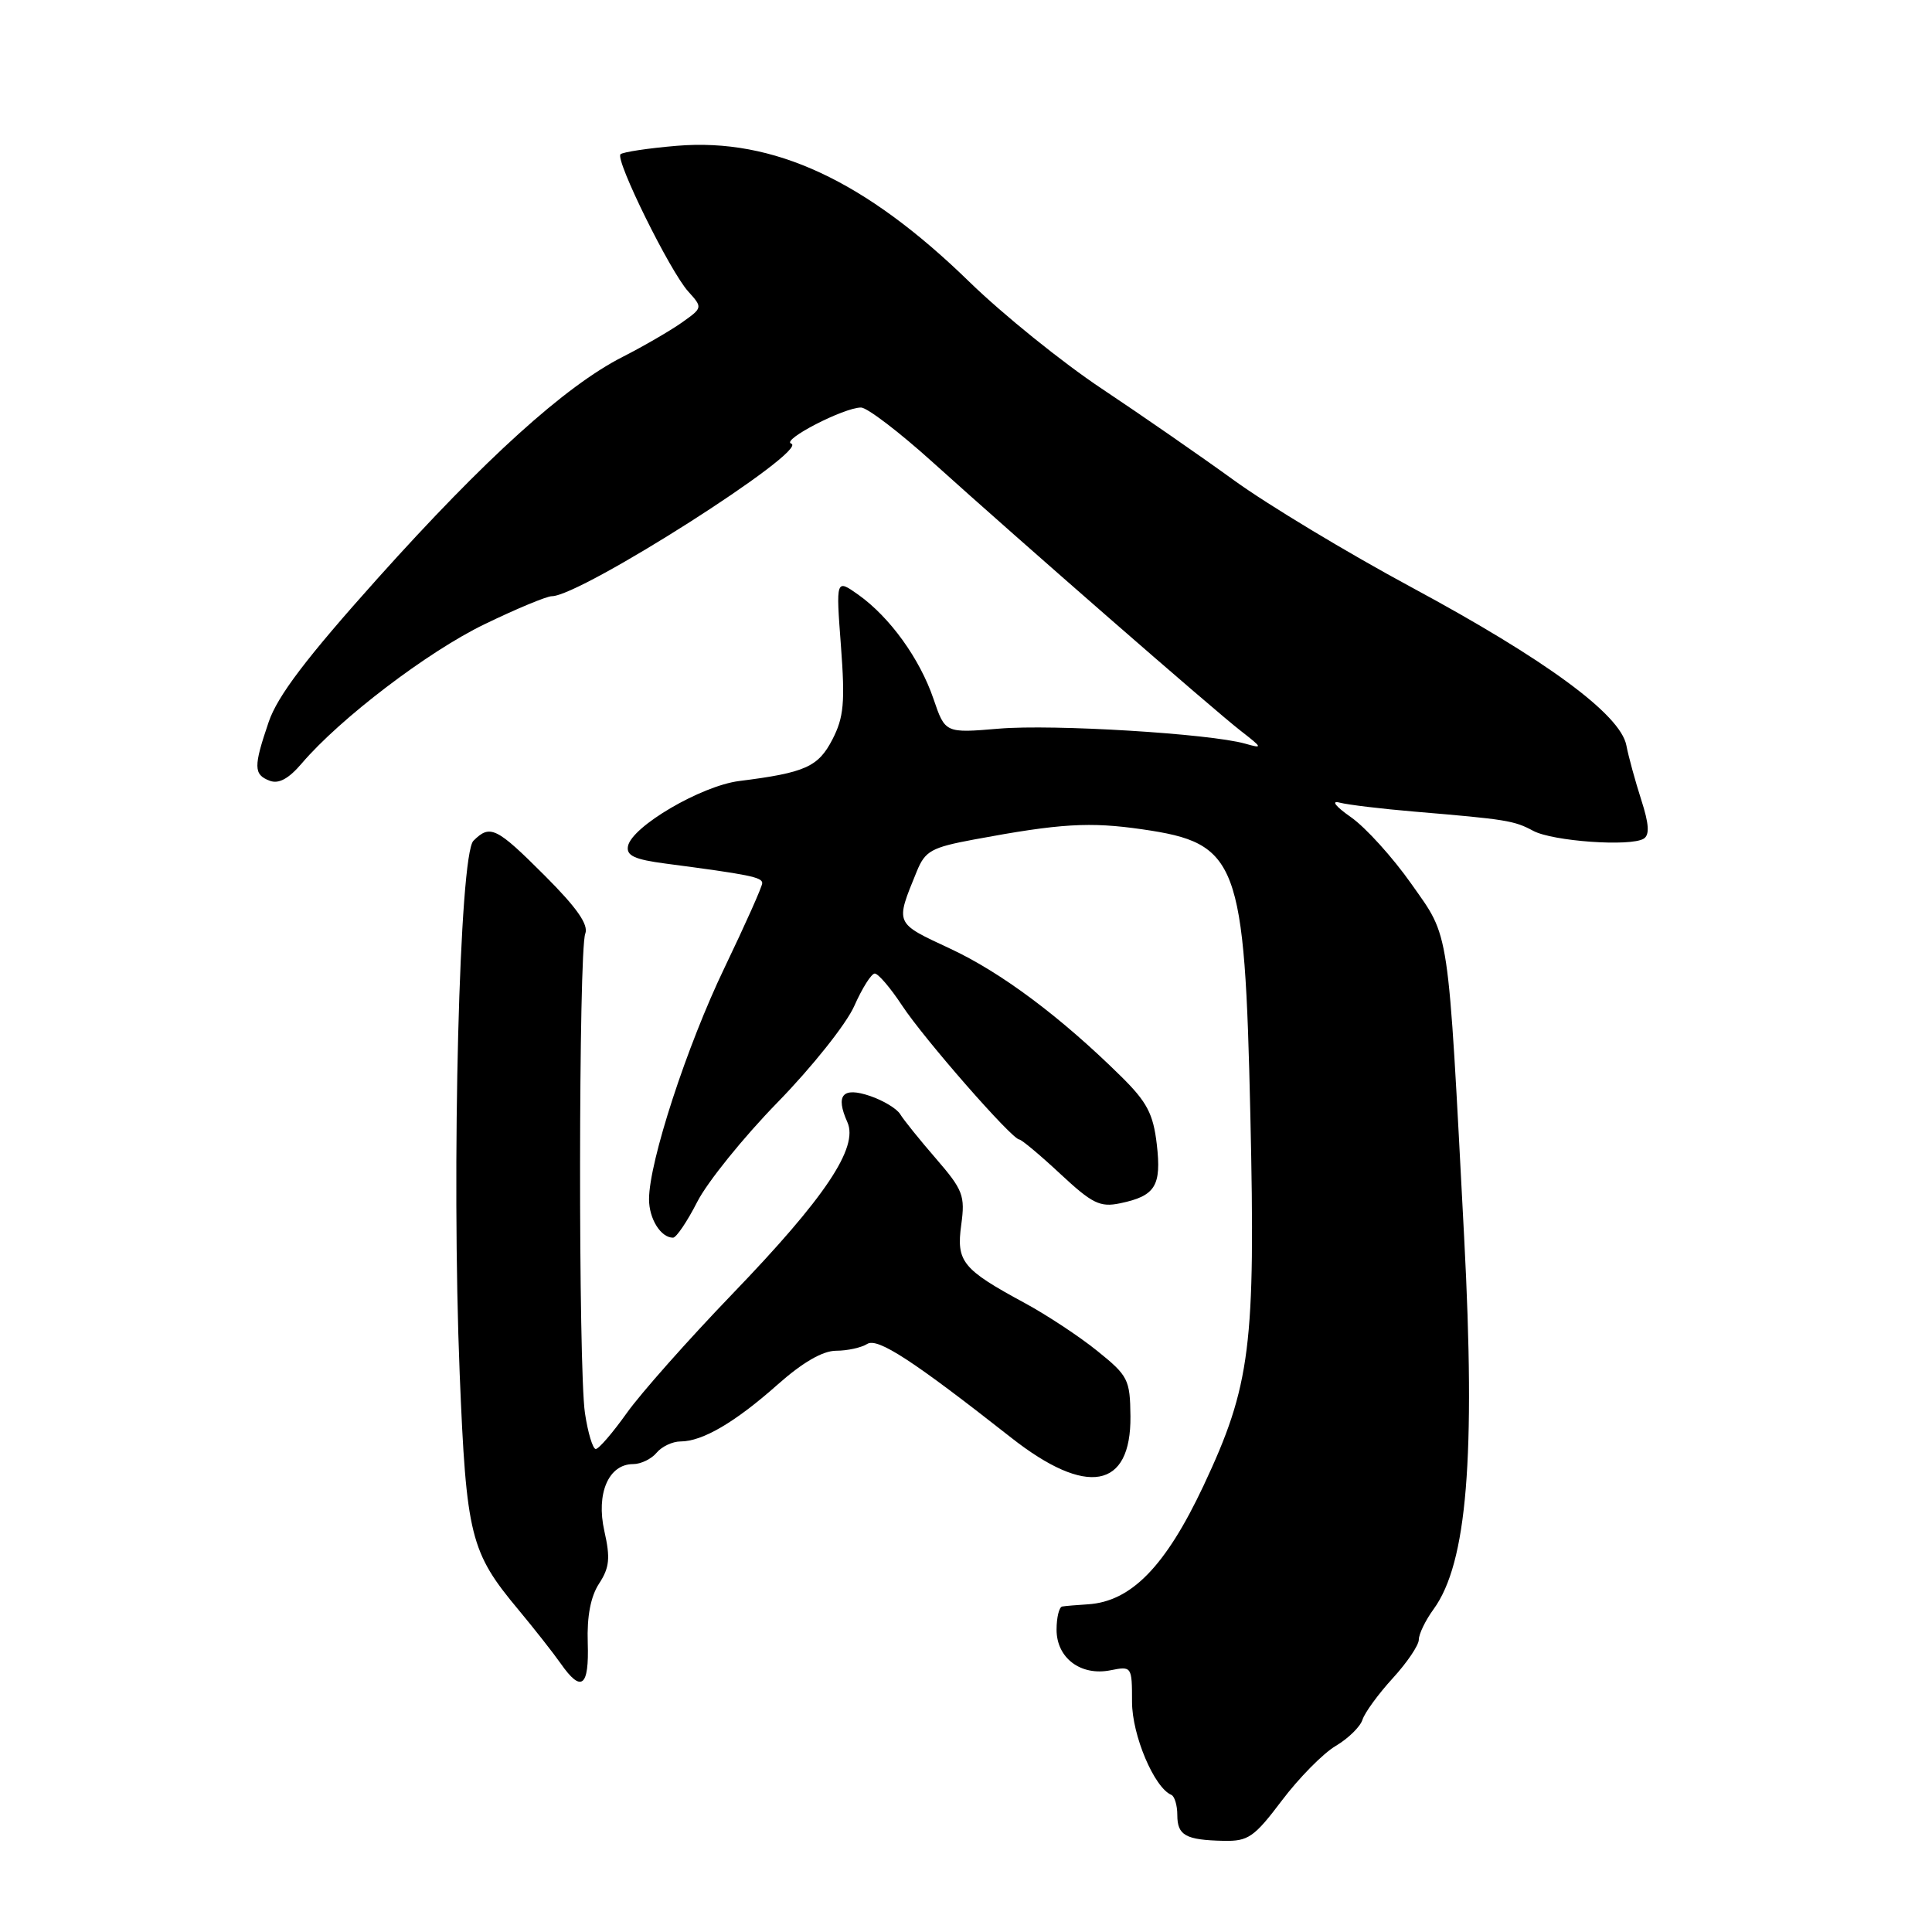 <?xml version="1.0" encoding="UTF-8" standalone="no"?>
<!DOCTYPE svg PUBLIC "-//W3C//DTD SVG 1.1//EN" "http://www.w3.org/Graphics/SVG/1.1/DTD/svg11.dtd" >
<svg xmlns="http://www.w3.org/2000/svg" xmlns:xlink="http://www.w3.org/1999/xlink" version="1.1" viewBox="0 0 256 256">
 <g >
 <path fill="currentColor"
d=" M 169.86 238.57 C 172.12 235.58 175.32 232.33 176.98 231.35 C 178.64 230.37 180.25 228.80 180.54 227.86 C 180.84 226.93 182.64 224.46 184.54 222.38 C 186.44 220.31 188.00 218.00 188.00 217.26 C 188.00 216.52 188.88 214.70 189.97 213.21 C 194.39 207.11 195.54 193.15 194.01 164.00 C 191.82 122.23 192.14 124.41 187.02 117.13 C 184.56 113.63 180.96 109.65 179.02 108.29 C 176.96 106.85 176.33 106.04 177.50 106.35 C 178.60 106.64 183.10 107.18 187.50 107.55 C 199.61 108.57 200.63 108.73 203.16 110.09 C 205.75 111.48 216.05 112.21 217.80 111.13 C 218.60 110.63 218.51 109.19 217.47 105.97 C 216.68 103.51 215.79 100.27 215.50 98.76 C 214.71 94.67 204.86 87.43 187.05 77.83 C 178.55 73.25 167.98 66.88 163.55 63.67 C 159.12 60.46 151.22 54.99 146.00 51.51 C 140.78 48.04 132.88 41.66 128.45 37.35 C 114.63 23.89 102.50 18.25 89.68 19.32 C 85.88 19.64 82.52 20.15 82.22 20.44 C 81.49 21.18 88.79 35.98 91.20 38.63 C 93.12 40.76 93.12 40.78 90.32 42.76 C 88.77 43.85 85.25 45.89 82.50 47.29 C 74.89 51.16 64.24 60.80 50.04 76.64 C 40.59 87.19 36.77 92.22 35.60 95.67 C 33.58 101.60 33.59 102.63 35.73 103.45 C 36.92 103.91 38.24 103.20 39.98 101.16 C 45.06 95.20 56.70 86.34 64.19 82.72 C 68.42 80.67 72.44 79.00 73.12 79.00 C 76.95 79.00 107.35 59.62 104.84 58.78 C 103.45 58.32 111.82 54.00 114.09 54.00 C 114.90 54.00 119.17 57.26 123.59 61.25 C 135.11 71.64 160.83 94.08 164.44 96.87 C 167.31 99.10 167.35 99.21 165.00 98.54 C 160.32 97.21 139.53 95.94 132.37 96.55 C 125.24 97.15 125.24 97.15 123.69 92.60 C 121.87 87.27 117.92 81.79 113.74 78.81 C 110.76 76.70 110.76 76.70 111.43 85.60 C 111.99 93.09 111.81 95.05 110.30 97.98 C 108.42 101.62 106.70 102.39 97.94 103.49 C 92.91 104.13 83.72 109.51 83.21 112.12 C 82.97 113.38 84.08 113.89 88.20 114.43 C 99.25 115.88 101.00 116.23 101.00 117.02 C 101.00 117.47 98.76 122.48 96.03 128.17 C 91.01 138.59 86.00 153.95 86.00 158.91 C 86.00 161.50 87.56 164.00 89.18 164.00 C 89.61 164.00 91.06 161.86 92.39 159.25 C 93.72 156.64 98.51 150.70 103.04 146.06 C 107.58 141.41 112.14 135.68 113.19 133.31 C 114.24 130.94 115.46 129.00 115.91 129.00 C 116.37 129.00 118.00 130.91 119.54 133.25 C 122.46 137.68 134.09 150.97 135.06 150.99 C 135.36 151.00 137.81 153.04 140.49 155.54 C 144.73 159.49 145.76 160.00 148.43 159.44 C 153.10 158.47 153.92 157.13 153.28 151.62 C 152.81 147.58 151.98 146.01 148.54 142.62 C 140.55 134.74 132.64 128.83 125.86 125.68 C 118.51 122.25 118.61 122.49 121.48 115.46 C 122.59 112.75 123.41 112.29 129.11 111.23 C 140.50 109.11 144.38 108.88 151.37 109.89 C 164.06 111.73 164.92 114.00 165.68 147.82 C 166.37 178.44 165.72 183.56 159.47 196.87 C 154.44 207.55 149.89 212.22 144.15 212.58 C 142.69 212.67 141.16 212.80 140.75 212.87 C 140.34 212.94 140.00 214.32 140.00 215.94 C 140.00 219.70 143.21 222.11 147.15 221.32 C 149.96 220.76 150.00 220.81 150.00 225.51 C 150.00 229.92 152.94 236.88 155.21 237.83 C 155.64 238.02 156.00 239.22 156.00 240.50 C 156.00 243.20 157.10 243.81 162.13 243.92 C 165.39 243.99 166.18 243.45 169.86 238.57 Z  M 77.88 217.69 C 77.76 214.16 78.27 211.52 79.39 209.82 C 80.76 207.72 80.89 206.45 80.08 202.87 C 78.96 197.89 80.64 194.00 83.90 194.00 C 84.92 194.00 86.32 193.32 87.00 192.50 C 87.68 191.68 89.11 191.00 90.17 191.00 C 93.08 191.00 97.41 188.46 103.02 183.48 C 106.34 180.53 109.00 178.99 110.78 178.98 C 112.28 178.98 114.13 178.57 114.91 178.08 C 116.28 177.21 120.95 180.25 134.00 190.51 C 143.99 198.36 149.88 197.30 149.79 187.67 C 149.74 182.79 149.49 182.30 145.39 179.00 C 143.00 177.07 138.67 174.22 135.77 172.65 C 127.51 168.18 126.70 167.18 127.37 162.29 C 127.90 158.43 127.61 157.67 124.02 153.52 C 121.86 151.03 119.73 148.38 119.29 147.65 C 118.86 146.92 117.06 145.83 115.31 145.23 C 111.64 143.98 110.67 145.09 112.28 148.69 C 113.79 152.04 109.33 158.70 97.04 171.46 C 91.20 177.53 84.89 184.64 83.04 187.25 C 81.18 189.86 79.34 192.00 78.94 192.00 C 78.55 192.00 77.90 189.86 77.51 187.25 C 76.62 181.40 76.66 126.04 77.55 123.72 C 78.01 122.53 76.46 120.30 72.18 116.02 C 65.77 109.61 64.94 109.20 62.73 111.41 C 60.87 113.27 59.81 154.63 60.91 182.00 C 61.79 203.57 62.31 205.66 68.73 213.34 C 70.80 215.83 73.31 219.02 74.30 220.43 C 77.03 224.34 78.07 223.54 77.88 217.69 Z "/>
</g>
</svg>